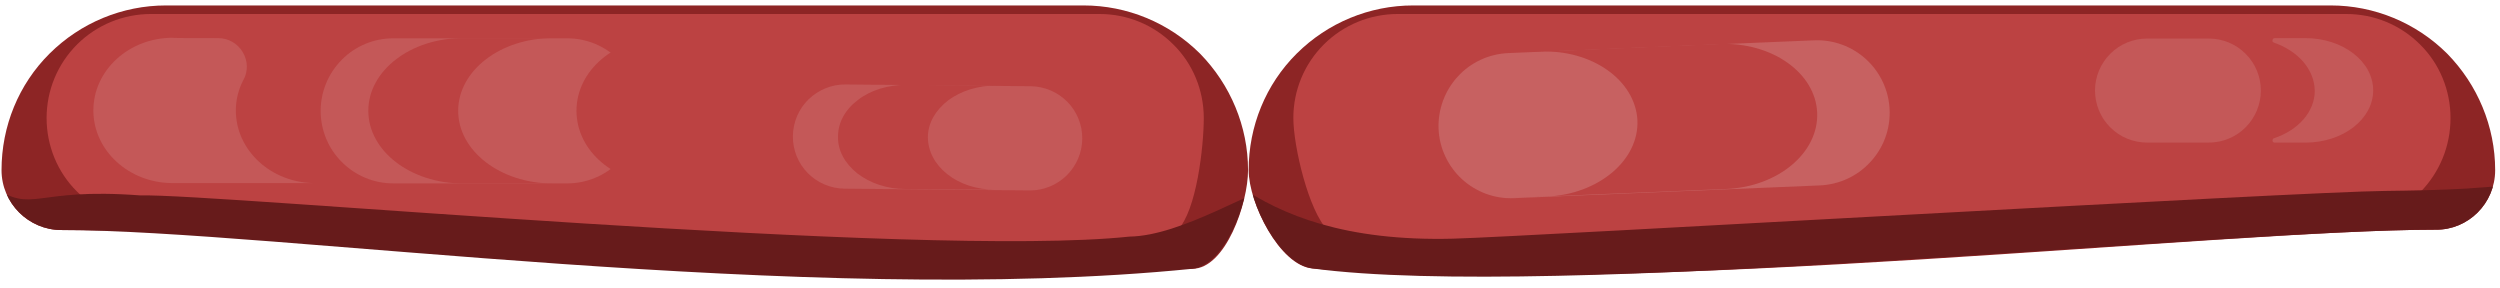 <?xml version="1.0" encoding="utf-8"?>
<!-- Generator: Adobe Illustrator 23.0.1, SVG Export Plug-In . SVG Version: 6.00 Build 0)  -->
<svg version="1.1" id="Ebene_1" xmlns:serif="http://www.serif.com/"
	 xmlns="http://www.w3.org/2000/svg" xmlns:xlink="http://www.w3.org/1999/xlink" x="0px" y="0px" viewBox="0 0 595.3 68.5"
	 style="enable-background:new 0 0 595.3 68.5;" xml:space="preserve">
<style type="text/css">
	.st0{fill-rule:evenodd;clip-rule:evenodd;fill:#8D2525;}
	.st1{clip-path:url(#SVGID_2_);}
	.st2{fill-rule:evenodd;clip-rule:evenodd;fill:#BC4242;}
	.st3{fill-rule:evenodd;clip-rule:evenodd;fill:#671B1B;}
	.st4{fill-rule:evenodd;clip-rule:evenodd;fill:#CC6F6F;fill-opacity:0.486;}
	.st5{clip-path:url(#SVGID_4_);}
	.st6{fill-rule:evenodd;clip-rule:evenodd;fill:#CC6F6F;fill-opacity:0.698;}
</style>
<g transform="matrix(1,0,0,1,-496,-670)">
	<g transform="matrix(1.07,0,0,0.824,63.287,340.576)">
		<g transform="matrix(1,0,0,1,211.446,-114.841)">
			<g>
				<path class="st0" d="M470.7,563.8c0-12.6-3.9-24.7-10.7-33.7c-6.9-8.9-16.2-13.9-25.9-13.9c-53.1,0-151,0-204.2,0
					c-9.7,0-19,5-25.9,13.9c-6.9,8.9-10.7,21-10.7,33.7c0,0,0,0,0,0c0,9.5,6,17.3,13.3,17.3c46.9,0,204.9,11.2,251.7,11.2
					C465.7,592.3,470.7,573.4,470.7,563.8C470.7,563.8,470.7,563.8,470.7,563.8z"/>
				<g>
					<defs>
						<path id="SVGID_1_" d="M470.7,563.8c0-12.6-3.9-24.7-10.7-33.7c-6.9-8.9-16.2-13.9-25.9-13.9c-53.1,0-151,0-204.2,0
							c-9.7,0-19,5-25.9,13.9c-6.9,8.9-10.7,21-10.7,33.7c0,0,0,0,0,0c0,9.5,6,17.3,13.3,17.3c46.9,0,166.1,22.4,251.7,11.2
							C465.6,591.3,470.7,573.4,470.7,563.8C470.7,563.8,470.7,563.8,470.7,563.8z"/>
					</defs>
					<clipPath id="SVGID_2_">
						<use xlink:href="#SVGID_1_"  style="overflow:visible;"/>
					</clipPath>
					<g class="st1">
						<g transform="matrix(0.928,0,0,0.928,18.936,38.34)">
							<path class="st2" d="M476.2,550c0-8.6-2.6-16.9-7.3-22.9c-4.7-6.1-11-9.5-17.7-9.5c-52.7,0-174.8,0-227.5,0
								c-6.6,0-13,3.4-17.7,9.5c-4.7,6.1-7.3,14.3-7.3,22.9c0,0,0,0,0,0c0,8.6,2.6,16.9,7.3,22.9c4.7,6.1,11,9.5,17.7,9.5
								c52.7,0,175.8,12,228.5,12c6.6,0,13-3.4,17.7-9.5C474.5,578.9,476.2,558.7,476.2,550C476.2,550,476.2,550,476.2,550z"/>
						</g>
						<path class="st3" d="M191.1,568.3c9.5,8.4,8.9,0.4,33.1,2.8c16.9-0.6,173.7,18.3,220.1,11.9c11.6-0.2,27.5-13.7,36-16.6
							c1.9-0.7-6.5,21.6-18.7,31.6c-33.8,27.7-247.7-0.7-266.6-18.6C190.9,575.5,191.1,568.3,191.1,568.3z"/>
						<g transform="matrix(0.256,0,0,0.647,179.095,186.477)">
							<path class="st4" d="M610.4,556.7c0-8.6-6.6-16.9-18.5-22.9c-11.8-6.1-27.9-9.5-44.6-9.5c-45.3,0-106,0-151.3,0
								c-16.7,0-32.8,3.4-44.6,9.5c-11.8,6.1-18.5,14.3-18.5,22.9v0c0,8.6,6.6,16.9,18.5,22.9c11.8,6.1,27.9,9.5,44.6,9.5
								c45.3,0,106,0,151.3,0c16.7,0,32.8-3.4,44.6-9.5C603.8,573.6,610.4,565.4,610.4,556.7L610.4,556.7z"/>
						</g>
						<g transform="matrix(1,0,0,1,-206.177,84.841)">
							<path class="st2" d="M522.1,440.8c-11.6,0-21,9.4-21,21l0,0c0,11.6,9.4,21,21,21H552c-15,0-35,0-49.9,0c-11.6,0-21-9.4-21-21
								l0,0c0-11.6,9.4-21,21-21H522.1z"/>
						</g>
						<g transform="matrix(0.9,0,0,1,-139.012,84.841)">
							<path class="st2" d="M552.4,440.8c-11.6,0-21,9.4-21,21l0,0c0,11.6,9.4,21,21,21h29.9c-15,0-35,0-49.9,0
								c-11.6,0-21-9.4-21-21l0,0c0-11.6,9.4-21,21-21H552.4z"/>
						</g>
						<g transform="matrix(0.841,0,0,1,-294.899,98.339)">
							<path class="st4" d="M637.8,427.3c2.7,0,5.1,1.5,6.5,4c1.4,2.5,1.5,5.6,0.2,8.1c-1.3,2.7-2,5.7-2,8.8l0,0
								c0,11.6,9.4,21,21,21c0,0-22.8,0-37.7,0c-11.6,0-21-9.4-21-21l0,0c0-11.6,9.4-21,21-21C625.7,427.3,631.1,427.3,637.8,427.3z
								"/>
						</g>
						<g transform="matrix(0.232,0,0,0.464,234.984,280.726)">
							<path class="st4" d="M857,590.5c0.1-8.6-5-16.9-14.3-23c-9.3-6.1-21.9-9.6-35.2-9.7c-50.3-0.3-127.3-0.8-177.6-1.1
								c-13.2-0.1-26,3.3-35.5,9.3c-9.5,6-14.8,14.2-15,22.9c0,0,0,0,0,0c-0.1,8.6,5,16.9,14.3,23c9.3,6.1,21.9,9.6,35.2,9.7
								c50.3,0.3,127.3,0.8,177.6,1.1c13.2,0.1,26-3.3,35.5-9.3C851.5,607.3,856.9,599.1,857,590.5C857,590.5,857,590.5,857,590.5z"
								/>
						</g>
						<g transform="matrix(1,0,0,1,-205.446,74.841)">
							<path class="st2" d="M634.3,464.7l-14.2-0.2c-4,0-7.8,1.5-10.7,4.3c-2.8,2.8-4.5,6.6-4.5,10.6c0,0,0,0,0,0
								c0,4,1.5,7.8,4.3,10.7c2.8,2.9,6.6,4.5,10.6,4.5l-20-0.2c-4,0-7.8-1.7-10.6-4.5c-2.8-2.9-4.4-6.7-4.3-10.7c0,0,0,0,0,0
								c0-4,1.6-7.8,4.5-10.6c2.8-2.8,6.7-4.3,10.7-4.3L634.3,464.7z"/>
						</g>
					</g>
				</g>
			</g>
		</g>
		<g transform="matrix(1,0,0,1,349.884,-114.841)">
			<g>
				<path class="st0" d="M609.8,563.8c0-12.6-3.9-24.7-10.7-33.7c-6.9-8.9-16.2-13.9-25.9-13.9c-53.1,0-151,0-204.2,0
					c-9.7,0-19,5-25.9,13.9c-6.9,8.9-10.7,21-10.7,33.7c0,0,0,0,0,0c0,9.5,6.9,27.6,14.2,28.4c73.3,8.1,203.1-11.2,250-11.2
					C603.8,581.1,609.8,573.4,609.8,563.8C609.8,563.8,609.8,563.8,609.8,563.8z"/>
				<g>
					<defs>
						<path id="SVGID_3_" d="M609.8,563.8c0-12.6-3.9-24.7-10.7-33.7c-6.9-8.9-16.2-13.9-25.9-13.9c-53.1,0-151,0-204.2,0
							c-9.7,0-19,5-25.9,13.9c-6.9,8.9-10.7,21-10.7,33.7c0,0,0,0,0,0c0,9.5,6.9,27.2,14.2,28.4c52.3,9.2,203.1-11.2,250-11.2
							C603.8,581.1,609.8,573.4,609.8,563.8C609.8,563.8,609.8,563.8,609.8,563.8z"/>
					</defs>
					<clipPath id="SVGID_4_">
						<use xlink:href="#SVGID_3_"  style="overflow:visible;"/>
					</clipPath>
					<g class="st5">
						<g transform="matrix(0.928,0,0,0.928,18.936,38.34)">
							<path class="st2" d="M626,550c0-8.6-2.6-16.9-7.3-22.9c-4.7-6.1-11-9.5-17.7-9.5c-52.7,0-174.8,0-227.5,0
								c-6.6,0-13,3.4-17.7,9.5c-4.7,6.1-7.3,14.3-7.3,22.9c0,0,0,0,0,0c0,8.6,3.6,28.9,8.3,35c4.7,6.1,11,9.5,17.7,9.5
								c52.7,0,173.9-12,226.6-12c6.6,0,13-3.4,17.7-9.5C623.4,566.9,626,558.7,626,550C626,550,626,550,626,550z"/>
						</g>
						<g transform="matrix(0.133,0,0,0.464,261.412,280.726)">
							<path class="st4" d="M2227.4,560.5c0-8.6-9.2-16.9-25.5-22.9c-16.3-6.1-38.5-9.5-61.6-9.5c-32.9,0-70.4,0-103.3,0
								c-23.1,0-45.3,3.4-61.6,9.5c-16.3,6.1-25.5,14.3-25.5,22.9c0,0,0,0,0,0c0,8.6,9.2,16.9,25.5,22.9c16.3,6.1,38.5,9.5,61.6,9.5
								c32.9,0,70.4,0,103.3,0c23.1,0,45.3-3.4,61.6-9.5C2218.2,577.3,2227.4,569.1,2227.4,560.5
								C2227.4,560.5,2227.4,560.5,2227.4,560.5z"/>
						</g>
						<g transform="matrix(1,0,0,1,-550.846,98.339)">
							<path class="st4" d="M1111.4,428.6c-0.2-0.1-0.4-0.4-0.3-0.7c0-0.3,0.2-0.6,0.5-0.6c0,0,0,0,0,0c2.2,0,4.6,0,6.8,0
								c8.3,0,15.1,6.7,15.1,15.1c0,0,0,0,0,0c0,8.3-6.7,15.1-15.1,15.1c-2.2,0-4.6,0-6.8,0c0,0,0,0,0,0c-0.3,0-0.5-0.2-0.5-0.6
								c0-0.3,0.1-0.6,0.4-0.7c5.3-2.3,9-7.6,9-13.7c0,0,0,0,0,0C1120.4,436.2,1116.7,431,1111.4,428.6z"/>
						</g>
						<g transform="matrix(0.362,0,0,0.647,150.326,186.477)">
							<path class="st6" d="M897,556.2c-0.5-8.6-5.7-16.7-14.4-22.5c-8.7-5.8-20.3-8.9-32.1-8.5c-51.7,1.6-136.3,4.1-188,5.7
								c-11.8,0.4-23,4.1-31,10.5c-8,6.3-12.2,14.7-11.8,23.3l0,0c0.5,8.6,5.7,16.7,14.4,22.5c8.7,5.8,20.3,8.9,32.1,8.5
								c51.7-1.6,136.3-4.1,188-5.7c11.8-0.4,23-4.1,31-10.5C893.3,573.2,897.5,564.8,897,556.2L897,556.2z"/>
						</g>
						<g transform="matrix(1,0,0,1,-357.884,74.841)">
							<path class="st2" d="M755,454.7l40.1-2.2c11.6-0.6,21.3,8.3,21.7,19.8l0,0c0.4,11.6-8.7,21.5-20.3,22.1
								c-17.1,0.9-41.2,2.2-58.3,3.2l18.3-1c11.6-0.6,20.7-10.5,20.3-22.1l0,0C776.3,462.9,766.6,454,755,454.7z"/>
						</g>
						<path class="st3" d="M330.2,568.3c9.5,8.4,23.6,16.1,47.7,15.3c16.9-0.6,188.7-13.6,207.4-13.8c11.6-0.2,25.6-0.5,34.1-3.4
							c1.9-0.7-7.4,10.4-19.6,20.4c-33.8,27.7-245.9,21.6-264.8,3.7C330.8,586.7,330.2,568.3,330.2,568.3z"/>
					</g>
				</g>
			</g>
		</g>
	</g>
</g>
</svg>

